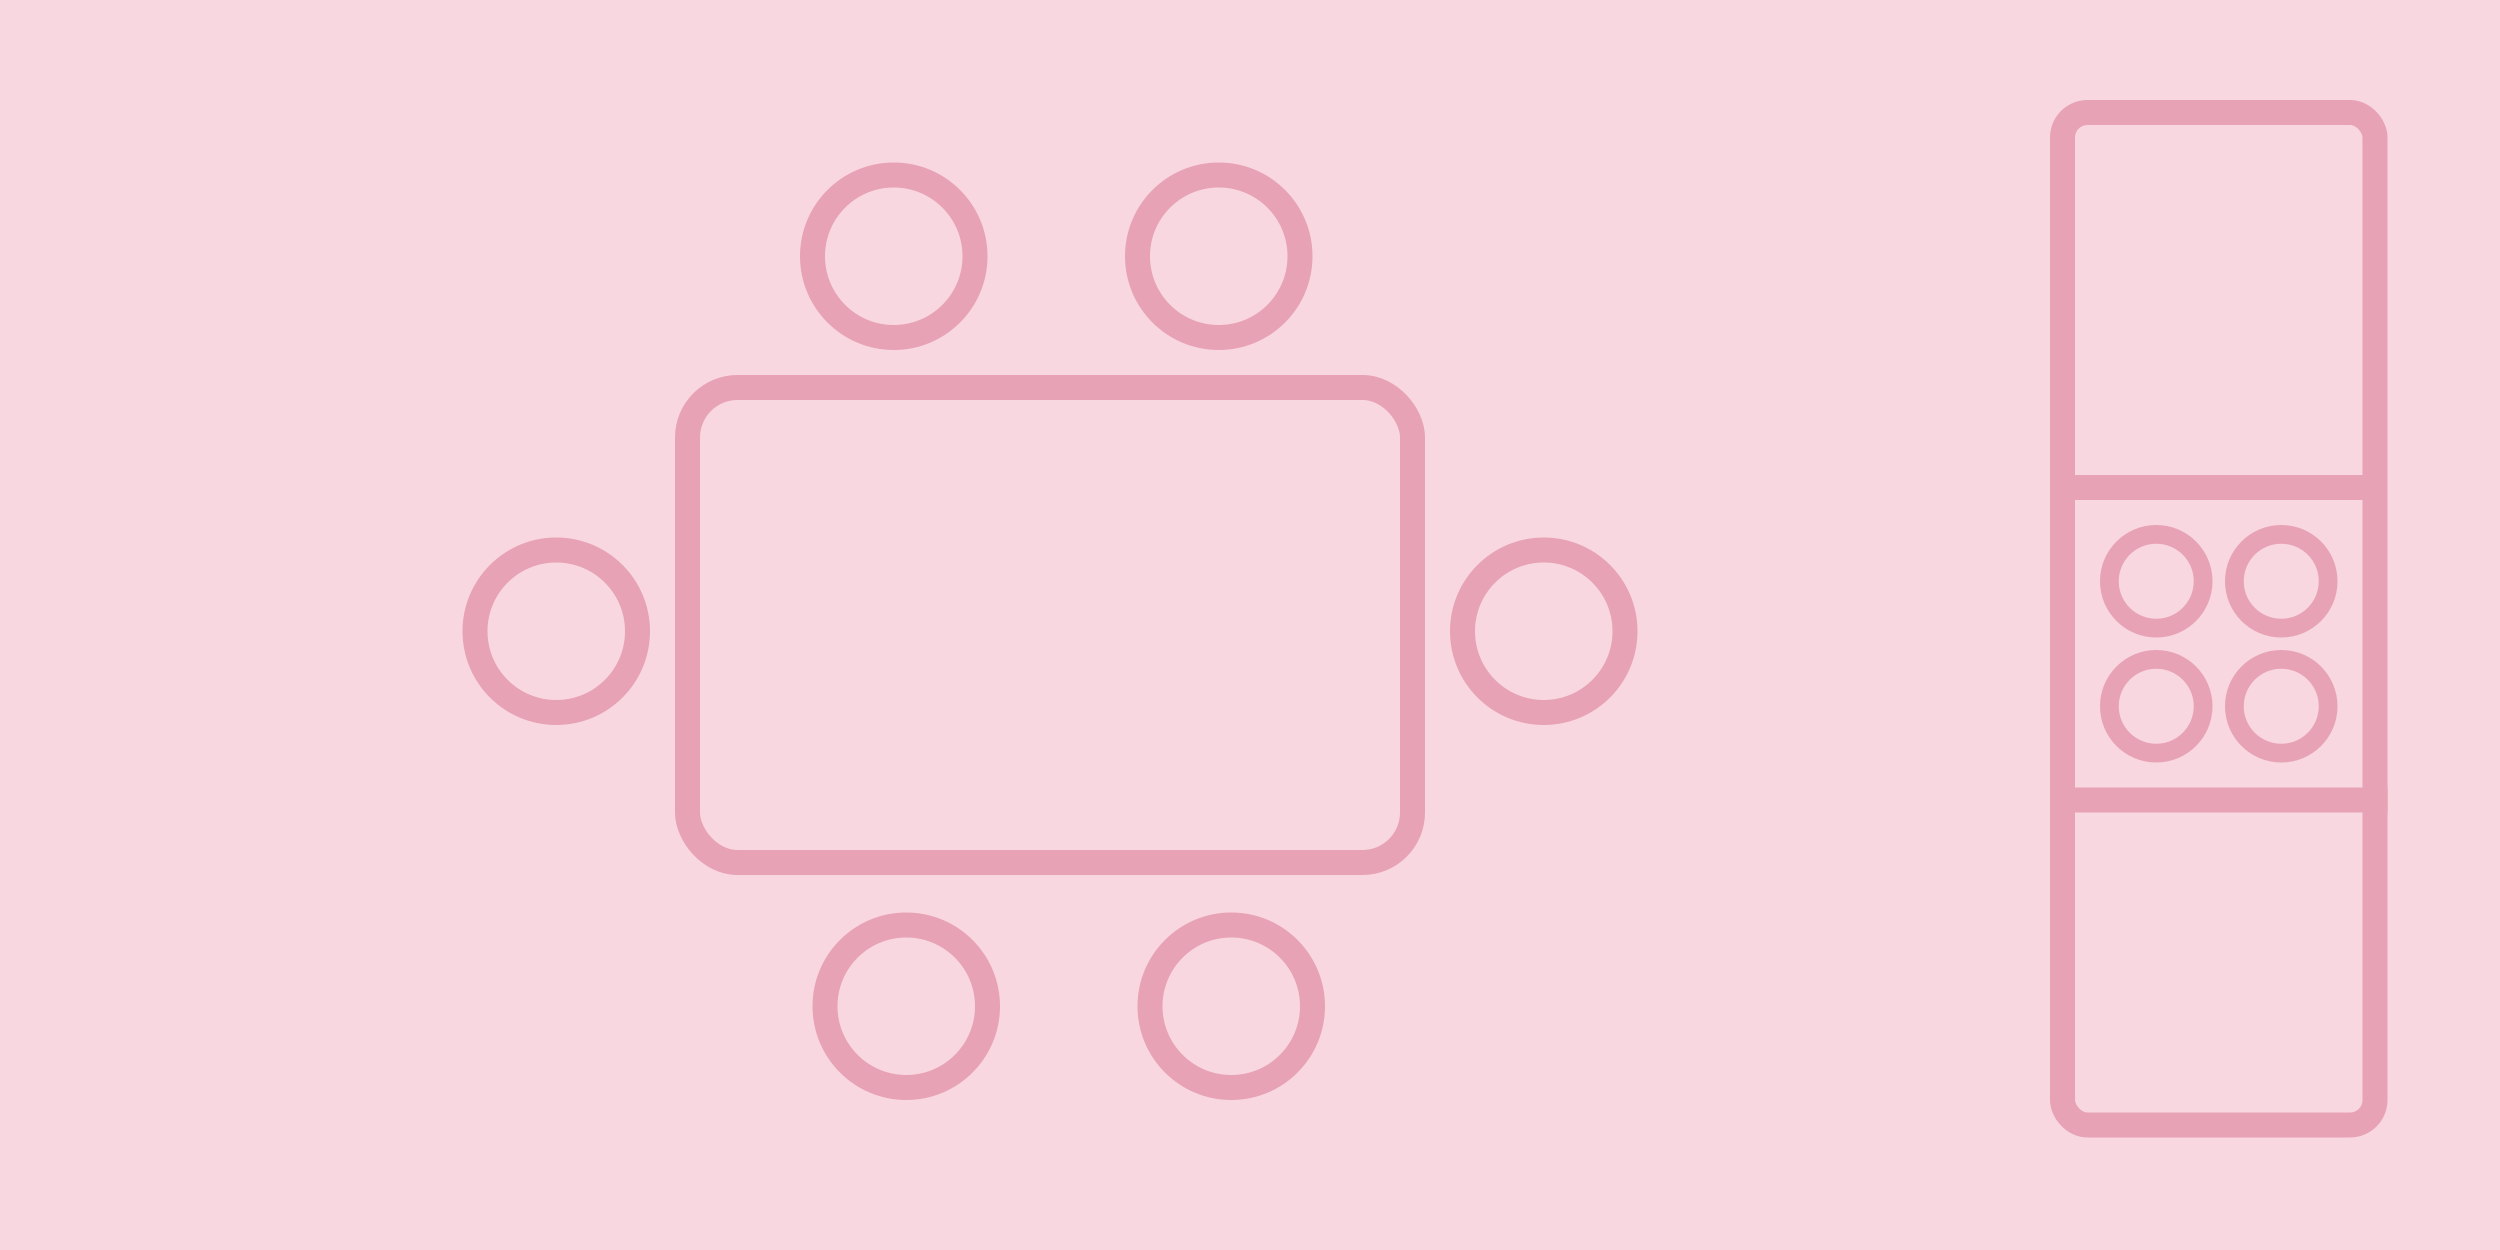 <svg width="200" height="100" viewBox="0 0 200 100" fill="none" xmlns="http://www.w3.org/2000/svg">
<rect width="200" height="100" fill="#F8D7E0"/>
<rect x="165" y="9" width="25" height="81" rx="2" stroke="#E7A2B5" stroke-width="2"/>
<rect x="55" y="31" width="58" height="38" rx="4" stroke="#E7A2B5" stroke-width="2"/>
<circle cx="172.5" cy="46.5" r="3.75" stroke="#E7A2B5" stroke-width="1.5"/>
<circle cx="71.5" cy="20.5" r="6.5" stroke="#E7A2B5" stroke-width="2"/>
<circle cx="72.5" cy="80.5" r="6.5" stroke="#E7A2B5" stroke-width="2"/>
<circle cx="97.5" cy="20.5" r="6.5" stroke="#E7A2B5" stroke-width="2"/>
<circle cx="98.5" cy="80.5" r="6.5" stroke="#E7A2B5" stroke-width="2"/>
<circle cx="44.5" cy="50.5" r="6.5" transform="rotate(-90 44.5 50.5)" stroke="#E7A2B5" stroke-width="2"/>
<circle cx="123.5" cy="50.5" r="6.5" transform="rotate(-90 123.5 50.5)" stroke="#E7A2B5" stroke-width="2"/>
<circle cx="182.5" cy="46.5" r="3.75" stroke="#E7A2B5" stroke-width="1.5"/>
<circle cx="172.5" cy="56.5" r="3.75" stroke="#E7A2B5" stroke-width="1.5"/>
<circle cx="182.5" cy="56.5" r="3.75" stroke="#E7A2B5" stroke-width="1.5"/>
<line x1="190" y1="39" x2="165" y2="39" stroke="#E7A2B5" stroke-width="2"/>
<line x1="191" y1="64" x2="166" y2="64" stroke="#E7A2B5" stroke-width="2"/>
</svg>
